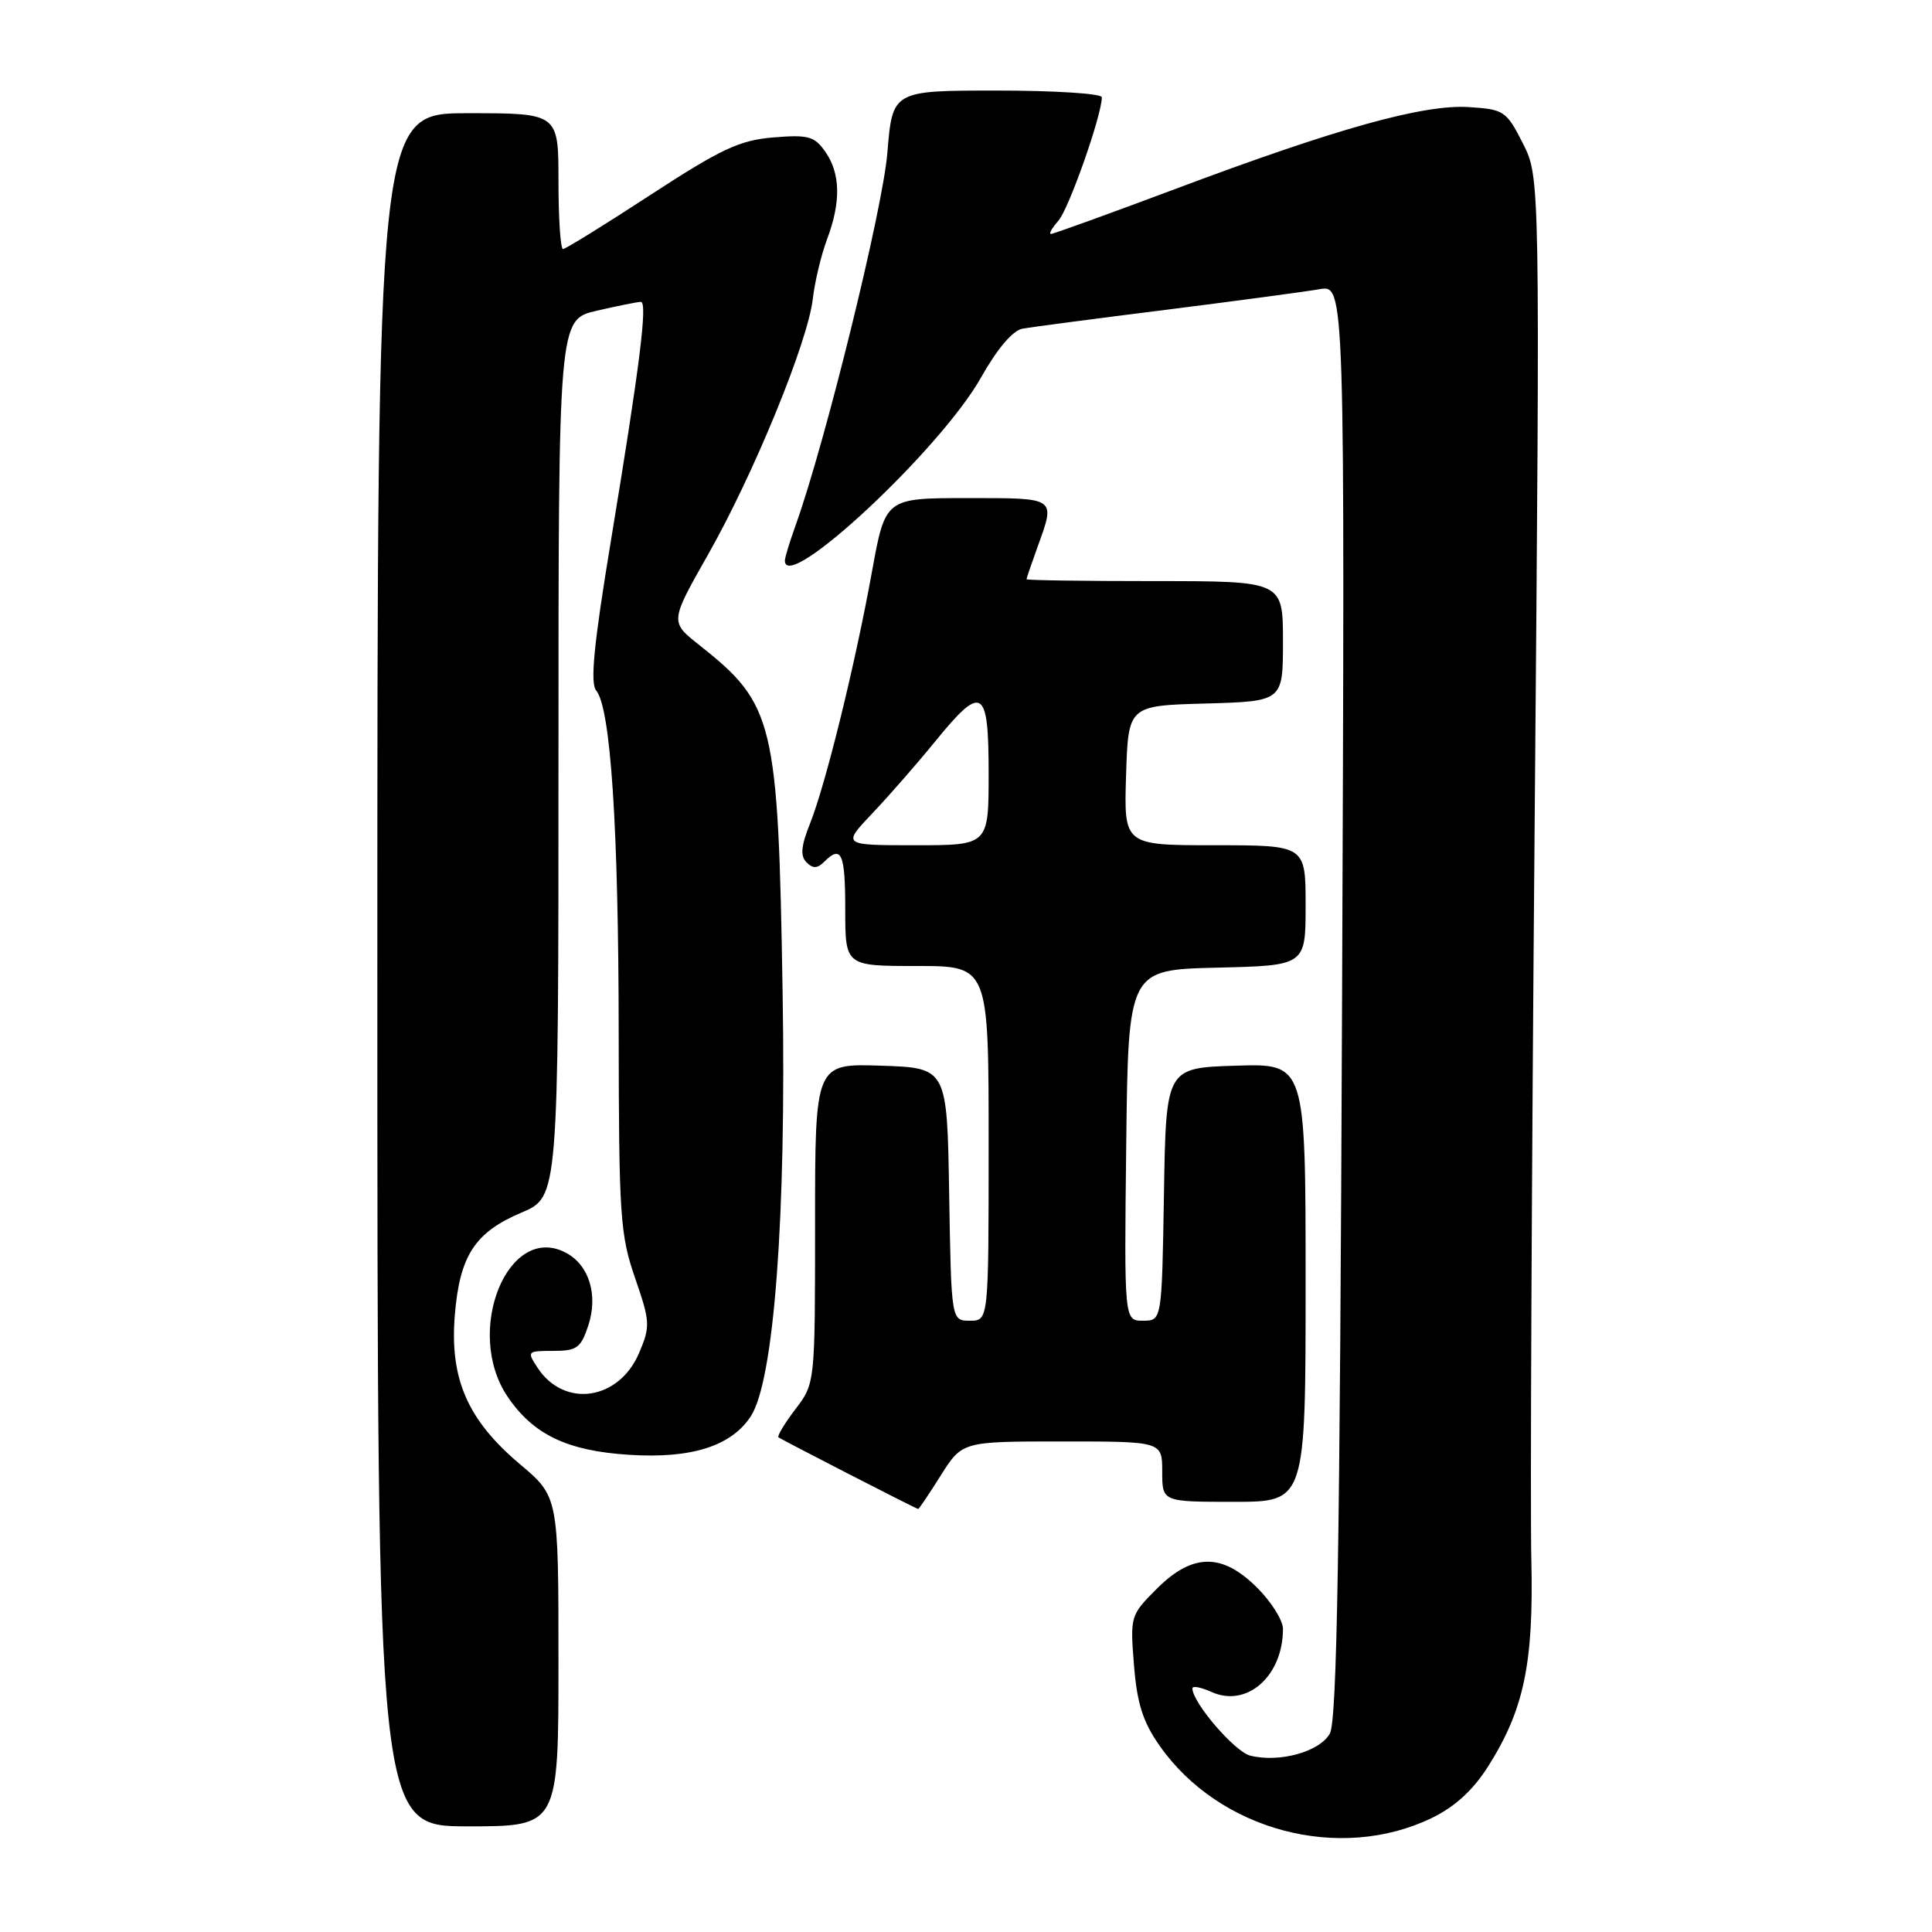 <?xml version="1.0" encoding="UTF-8" standalone="no"?>
<!DOCTYPE svg PUBLIC "-//W3C//DTD SVG 1.1//EN" "http://www.w3.org/Graphics/SVG/1.1/DTD/svg11.dtd" >
<svg xmlns="http://www.w3.org/2000/svg" xmlns:xlink="http://www.w3.org/1999/xlink" version="1.1" viewBox="0 0 256 256">
 <g >
 <path fill="currentColor"
d=" M 189.73 240.89 C 192.76 239.42 195.18 237.21 197.15 234.11 C 201.94 226.57 203.23 220.42 202.91 206.66 C 202.75 199.97 202.95 156.03 203.35 109.00 C 204.07 23.50 204.07 23.50 201.79 19.00 C 199.60 14.69 199.29 14.49 194.63 14.19 C 188.61 13.81 177.18 16.99 155.71 25.05 C 146.98 28.32 139.58 31.00 139.26 31.00 C 138.95 31.00 139.39 30.21 140.24 29.25 C 141.62 27.71 146.00 15.25 146.00 12.89 C 146.00 12.40 139.76 12.00 132.13 12.00 C 118.26 12.00 118.26 12.00 117.58 20.25 C 116.98 27.68 109.36 58.61 105.45 69.53 C 104.65 71.75 104.00 73.89 104.00 74.28 C 104.00 78.79 124.64 59.53 129.98 50.04 C 132.11 46.25 134.19 43.79 135.46 43.56 C 136.58 43.35 145.15 42.22 154.50 41.05 C 163.85 39.87 173.01 38.64 174.85 38.32 C 178.21 37.74 178.21 37.74 177.83 132.62 C 177.54 205.57 177.16 228.01 176.21 229.71 C 174.86 232.12 169.52 233.60 165.66 232.63 C 163.60 232.11 158.00 225.59 158.00 223.72 C 158.00 223.35 159.12 223.56 160.50 224.18 C 165.20 226.33 170.00 222.11 170.00 215.83 C 170.00 214.72 168.47 212.27 166.60 210.40 C 161.94 205.74 158.02 205.78 153.27 210.53 C 149.78 214.02 149.74 214.17 150.26 220.65 C 150.67 225.75 151.44 228.16 153.67 231.34 C 161.57 242.58 177.51 246.80 189.73 240.89 Z  M 74.00 220.16 C 74.00 198.31 74.00 198.31 68.87 193.99 C 61.97 188.17 59.59 182.73 60.26 174.33 C 60.90 166.39 62.91 163.29 69.11 160.67 C 74.00 158.60 74.00 158.60 74.00 100.47 C 74.00 42.34 74.00 42.34 79.08 41.17 C 81.87 40.53 84.49 40.00 84.91 40.00 C 85.84 40.00 84.80 48.32 80.92 71.83 C 78.68 85.42 78.18 90.51 79.00 91.50 C 80.92 93.82 81.96 109.64 81.98 136.81 C 82.00 161.07 82.17 163.61 84.14 169.31 C 86.15 175.14 86.19 175.72 84.69 179.26 C 82.02 185.55 74.79 186.63 71.24 181.25 C 69.80 179.06 69.85 179.00 73.30 179.00 C 76.44 179.00 76.97 178.61 77.95 175.64 C 79.28 171.61 78.07 167.64 75.01 166.01 C 67.34 161.90 61.43 176.41 67.25 185.05 C 70.65 190.09 75.15 192.25 83.37 192.77 C 91.60 193.30 96.89 191.63 99.48 187.67 C 102.56 182.97 104.19 161.28 103.70 131.50 C 103.11 95.44 102.60 93.34 92.63 85.45 C 88.77 82.39 88.77 82.39 93.84 73.45 C 99.90 62.76 107.05 45.30 107.70 39.60 C 107.96 37.34 108.81 33.80 109.58 31.73 C 111.45 26.77 111.37 22.98 109.36 20.11 C 107.92 18.05 107.11 17.83 102.47 18.21 C 98.00 18.58 95.56 19.72 86.20 25.82 C 80.15 29.77 74.93 33.00 74.60 33.00 C 74.27 33.00 74.00 28.95 74.00 24.00 C 74.00 15.00 74.00 15.00 62.00 15.00 C 50.00 15.00 50.00 15.00 50.00 128.50 C 50.00 242.00 50.00 242.00 62.00 242.00 C 74.00 242.00 74.00 242.00 74.00 220.16 Z  M 124.66 195.50 C 127.50 191.00 127.50 191.00 140.75 191.00 C 154.00 191.00 154.00 191.00 154.00 195.00 C 154.00 199.00 154.00 199.00 163.50 199.00 C 173.00 199.00 173.00 199.00 173.00 169.96 C 173.00 140.92 173.00 140.92 163.75 141.21 C 154.50 141.50 154.50 141.50 154.23 158.25 C 153.95 175.00 153.95 175.00 151.46 175.00 C 148.96 175.00 148.96 175.00 149.23 151.75 C 149.50 128.50 149.50 128.50 161.25 128.22 C 173.00 127.94 173.00 127.94 173.00 119.97 C 173.00 112.00 173.00 112.00 160.96 112.00 C 148.92 112.00 148.92 112.00 149.21 102.75 C 149.50 93.50 149.50 93.50 159.75 93.22 C 170.00 92.93 170.00 92.93 170.00 84.97 C 170.00 77.00 170.00 77.00 153.00 77.00 C 143.65 77.00 136.01 76.89 136.02 76.75 C 136.02 76.61 136.68 74.70 137.47 72.50 C 139.87 65.84 140.10 66.00 128.16 66.00 C 117.31 66.00 117.31 66.00 115.54 75.75 C 113.30 88.12 109.40 103.95 107.33 109.13 C 106.14 112.11 106.02 113.42 106.87 114.27 C 107.71 115.11 108.31 115.09 109.20 114.20 C 111.49 111.91 112.00 113.04 112.00 120.50 C 112.00 128.00 112.00 128.00 121.50 128.00 C 131.00 128.00 131.00 128.00 131.00 151.50 C 131.00 175.00 131.00 175.00 128.52 175.00 C 126.05 175.00 126.05 175.00 125.77 158.25 C 125.50 141.50 125.50 141.50 116.75 141.21 C 108.00 140.92 108.00 140.92 108.00 162.12 C 108.00 183.31 108.00 183.31 105.40 186.72 C 103.97 188.60 102.96 190.27 103.15 190.45 C 103.43 190.70 121.08 199.77 121.66 199.95 C 121.75 199.98 123.10 197.98 124.66 195.50 Z  M 115.61 107.75 C 117.83 105.41 121.56 101.14 123.91 98.25 C 130.16 90.58 131.00 91.08 131.00 102.50 C 131.00 112.00 131.00 112.00 121.29 112.00 C 111.58 112.00 111.58 112.00 115.61 107.75 Z "/>
</g>
</svg>